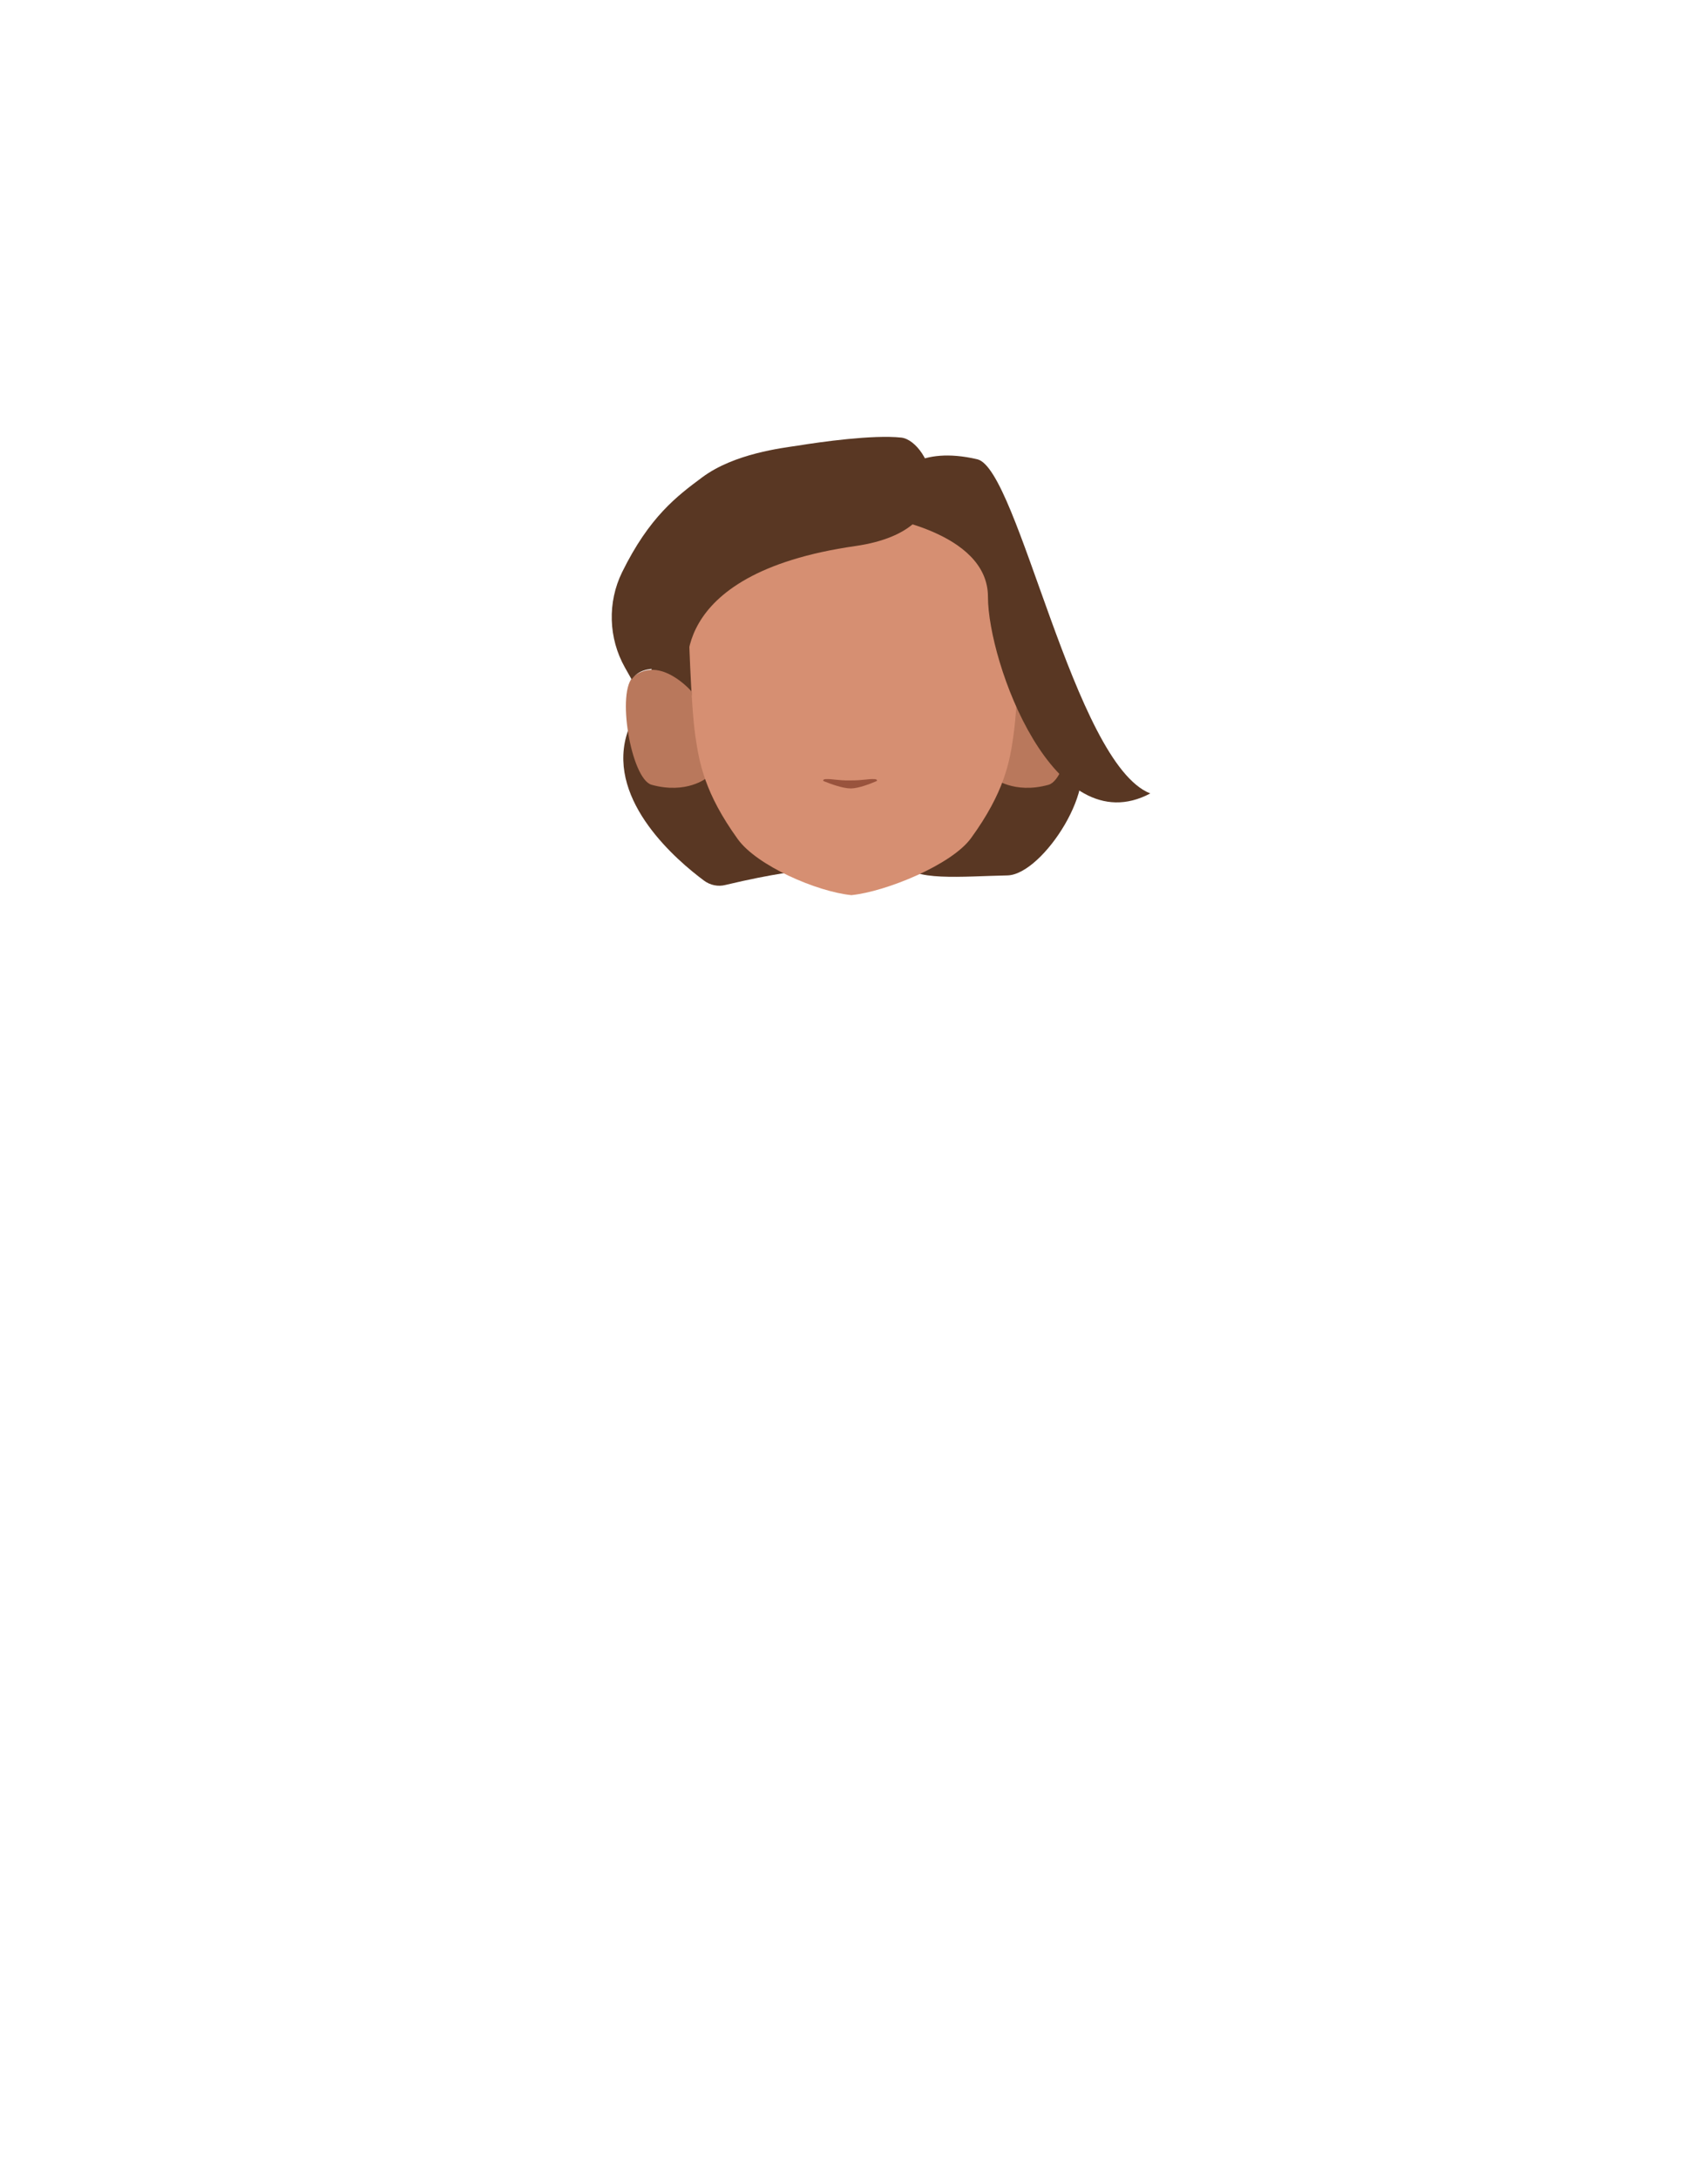 <?xml version="1.0" encoding="utf-8"?>
<!-- Generator: Adobe Illustrator 26.0.1, SVG Export Plug-In . SVG Version: 6.00 Build 0)  -->
<svg version="1.1" id="Calque_1" xmlns="http://www.w3.org/2000/svg" xmlns:xlink="http://www.w3.org/1999/xlink" x="0px" y="0px"
	 viewBox="0 0 788 1005" style="enable-background:new 0 0 788 1005;" xml:space="preserve">
<style type="text/css">
	.st0{fill:#593723;}
	.st1{clip-path:url(#SVGID_00000109028509763063122790000011164838814553650058_);}
	.st2{fill:#B9785C;}
	.st3{clip-path:url(#SVGID_00000134243809336093083010000005456809300989274538_);}
	.st4{fill:#D68F72;}
	.st5{fill:#99533D;}
</style>
<g id="Calque_13">
	<path class="st0" d="M313.3,275c1.4,3.2-19.5,46.8-24.4,64.6c-8.2,30.3,23.5,57.3,35.9,66.5c2.8,2.1,6.5,2.9,9.9,2
		c22.6-5.4,34.8-6.5,34.8-6.5l2-52.4c0,0-33.4-56.3-32.8-59.6S313.3,275,313.3,275z"/>
	<path class="st0" d="M449.7,331.2c0,0,10.1,7,14.8,2.1c5.6-5.8,1.5-36.3,5.2-29.5c6.7,12,20.5,35.6,26.2,42.2
		c12.7,14.6-14.6,57.3-31.1,57.7c-20.8,0.4-44.6,3-48.4-6c-3-7.2,14.1-31,14.1-31L449.7,331.2z"/>
	<g id="_Répétition_miroir_">
		<g>
			<g>
				<defs>
					<polygon id="SVGID_1_" points="458.3,308.8 458.3,308.8 495.6,308.8 495.6,363.3 458.3,363.3 					"/>
				</defs>
				<clipPath id="SVGID_00000014607205840633470180000002387563863707429781_">
					<use xlink:href="#SVGID_1_"  style="overflow:visible;"/>
				</clipPath>
				<g style="clip-path:url(#SVGID_00000014607205840633470180000002387563863707429781_);">
					<path class="st2" d="M458.3,358.7l7.2-40c0,0,14.2-16.4,26.5-6.8c8.2,6.4,1.3,47.3-8.2,50C467.7,366.4,458.3,358.7,458.3,358.7
						z"/>
				</g>
			</g>
		</g>
	</g>
	<g id="_Répétition_miroir_2">
		<g>
			<g>
				<defs>
					<polygon id="SVGID_00000082366180270475034230000004327188591404424869_" points="326.1,308.8 326.1,308.8 288.8,308.8 
						288.8,363.3 326.1,363.3 					"/>
				</defs>
				<clipPath id="SVGID_00000057838326108680082770000015442710752878923178_">
					<use xlink:href="#SVGID_00000082366180270475034230000004327188591404424869_"  style="overflow:visible;"/>
				</clipPath>
				<g style="clip-path:url(#SVGID_00000057838326108680082770000015442710752878923178_);">
					<path class="st2" d="M326.1,358.7l-7.2-40c0,0-14.2-16.4-26.5-6.8c-8.2,6.4-1.3,47.3,8.2,50
						C316.8,366.4,326.1,358.7,326.1,358.7z"/>
				</g>
			</g>
		</g>
	</g>
	<path class="st4" d="M396.5,214.3h-3c-44.5,0-75.8,28.5-75.8,73.1c0,0,0.9,36.6,3.1,52c1.8,12.4,4.3,26.4,19.6,47.6
		c8.9,12.3,36.5,24.2,52.4,25.8l0,0c15.9-1.6,46.3-14,55.2-26.3c15.4-21.2,17.9-35.2,19.6-47.6c2.2-15.5,3.1-52,3.1-52
		c0-44.5-31.3-73.1-75.8-73.1h-3"/>
	<path class="st5" d="M380.8,359.3c-1,0.1-1.4,0.7-0.6,1c3,1.2,8.6,3.3,12.3,3.3c3.5,0,8.9-2.1,11.7-3.3c0.8-0.3,0.4-0.9-0.6-1
		c-3.3-0.2-4.7,0.6-11.4,0.6C386.4,360,384.1,359.1,380.8,359.3z"/>
	<path class="st0" d="M291.4,313.3c8-10.9,26.3,0,26.3,0s-13.1-48.6,77-61.5c52.5-7.6,34.2-48.6,21.1-50s-37.2,2-47.7,3.7
		c-7.2,1.1-29.3,3.6-44.1,14.6c-11.7,8.7-24.4,18.2-37,43.8c-6.8,13.9-6.3,30.4,1.3,43.9L291.4,313.3z"/>
	<path class="st0" d="M530.7,365.9c-35.3-13.8-60.8-149.6-79.8-154.1c-27.3-6.4-36.2,6.9-36.2,6.9l-9.9,19.3c0,0,51,6.9,51,37.2
		S486.3,389.5,530.7,365.9"/>
</g>
</svg>
